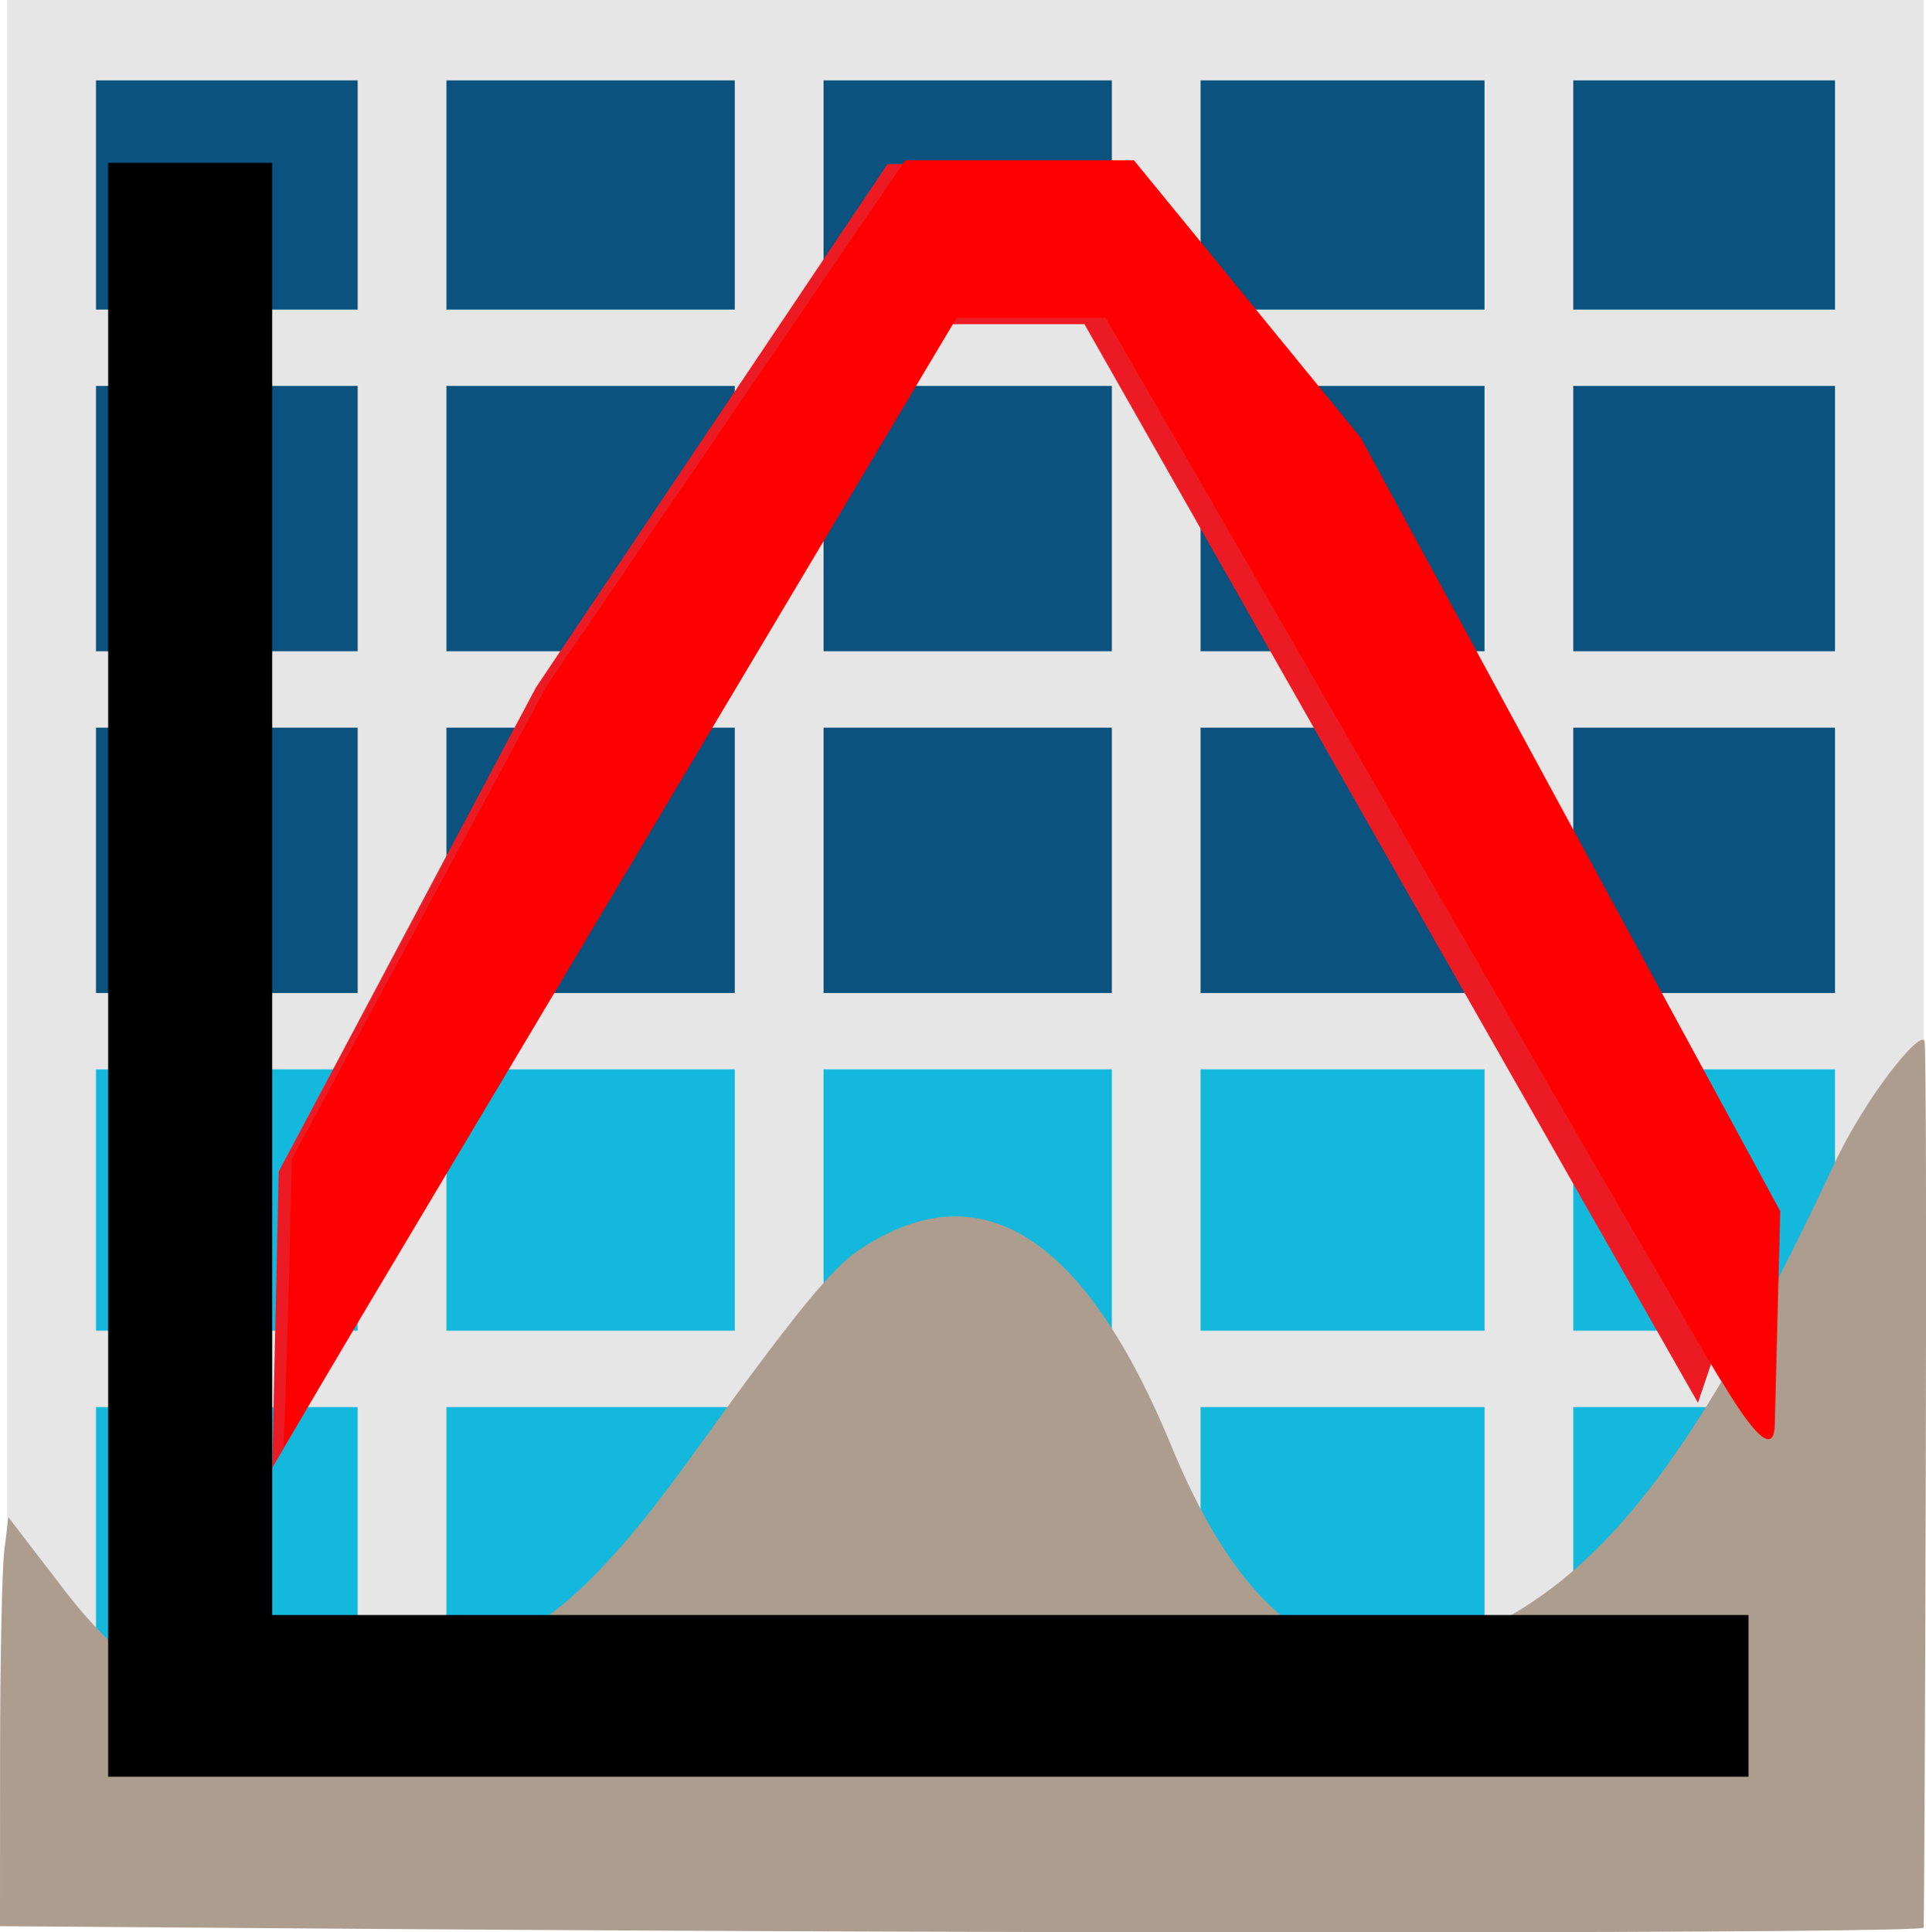 <?xml version="1.0" encoding="UTF-8" standalone="no"?>
<!-- Created with Inkscape (http://www.inkscape.org/) -->

<svg
   width="53.546mm"
   height="53.728mm"
   viewBox="0 0 53.546 53.728"
   version="1.1"
   id="svg302"
   inkscape:version="1.1.1 (3bf5ae0d25, 2021-09-20)"
   sodipodi:docname="results_ts_3d.svg"
   xmlns:inkscape="http://www.inkscape.org/namespaces/inkscape"
   xmlns:sodipodi="http://sodipodi.sourceforge.net/DTD/sodipodi-0.dtd"
   xmlns="http://www.w3.org/2000/svg"
   xmlns:svg="http://www.w3.org/2000/svg">
  <sodipodi:namedview
     id="namedview304"
     pagecolor="#ffffff"
     bordercolor="#666666"
     borderopacity="1.0"
     inkscape:pageshadow="2"
     inkscape:pageopacity="0.0"
     inkscape:pagecheckerboard="0"
     inkscape:document-units="mm"
     showgrid="false"
     inkscape:snap-nodes="false"
     fit-margin-top="0"
     fit-margin-left="0"
     fit-margin-right="0"
     fit-margin-bottom="0"
     inkscape:zoom="1.7298721"
     inkscape:cx="180.07112"
     inkscape:cy="145.38647"
     inkscape:window-width="1920"
     inkscape:window-height="1137"
     inkscape:window-x="-8"
     inkscape:window-y="-8"
     inkscape:window-maximized="1"
     inkscape:current-layer="layer6" />
  <defs
     id="defs299" />
  <g
     inkscape:groupmode="layer"
     id="layer6"
     inkscape:label="color"
     transform="translate(-48.249,-12.05)">
    <rect
       style="fill:#14b8dd;fill-opacity:1;stroke-width:0.265"
       id="rect23448"
       width="52.974"
       height="19.389"
       x="48.733"
       y="40.423" />
    <rect
       style="fill:#0b527f;fill-opacity:1;stroke-width:0.265"
       id="rect25366"
       width="51.503"
       height="27.872"
       x="48.646"
       y="12.205" />
  </g>
  <g
     inkscape:groupmode="layer"
     id="layer4"
     inkscape:label="mesh"
     transform="translate(-48.249,-12.05)">
    <path
       style="fill:#e6e6e6;stroke-width:0.117"
       d="M 48.449,36.138 V 12.05 H 75.09 101.731 V 36.138 60.227 H 75.09 48.449 Z m 9.744,18.444 v -3.409 h -3.638 -3.638 v 3.409 3.409 h 3.638 3.638 z m 10.484,0 v -3.409 h -4.008 -4.008 v 3.409 3.409 h 4.008 4.008 z m 10.484,0 v -3.409 h -4.008 -4.008 v 3.409 3.409 h 4.008 4.008 z m 10.36,0 v -3.409 h -3.947 -3.947 v 3.409 3.409 h 3.947 3.947 z m 9.744,0 v -3.409 h -3.638 -3.638 v 3.409 3.409 h 3.638 3.638 z M 58.193,45.416 v -3.633 h -3.638 -3.638 v 3.633 3.633 h 3.638 3.638 z m 10.484,0 v -3.633 h -4.008 -4.008 v 3.633 3.633 h 4.008 4.008 z m 10.484,0 v -3.633 h -4.008 -4.008 v 3.633 3.633 h 4.008 4.008 z m 10.36,0 v -3.633 h -3.947 -3.947 v 3.633 3.633 h 3.947 3.947 z m 9.744,0 v -3.633 h -3.638 -3.638 v 3.633 3.633 h 3.638 3.638 z M 58.193,35.971 v -3.689 h -3.638 -3.638 v 3.689 3.689 h 3.638 3.638 z m 10.484,0 v -3.689 h -4.008 -4.008 v 3.689 3.689 h 4.008 4.008 z m 10.484,0 v -3.689 h -4.008 -4.008 v 3.689 3.689 h 4.008 4.008 z m 10.36,0 v -3.689 h -3.947 -3.947 v 3.689 3.689 h 3.947 3.947 z m 9.744,0 v -3.689 h -3.638 -3.638 v 3.689 3.689 h 3.638 3.638 z M 58.193,26.469 v -3.689 h -3.638 -3.638 v 3.689 3.689 h 3.638 3.638 z m 10.484,0 v -3.689 h -4.008 -4.008 v 3.689 3.689 h 4.008 4.008 z m 10.484,0 v -3.689 h -4.008 -4.008 v 3.689 3.689 h 4.008 4.008 z m 10.36,0 v -3.689 h -3.947 -3.947 v 3.689 3.689 h 3.947 3.947 z m 9.744,0 v -3.689 h -3.638 -3.638 v 3.689 3.689 h 3.638 3.638 z M 58.193,17.471 v -3.186 h -3.638 -3.638 v 3.186 3.186 h 3.638 3.638 z m 10.484,0 v -3.186 h -4.008 -4.008 v 3.186 3.186 h 4.008 4.008 z m 10.484,0 v -3.186 h -4.008 -4.008 v 3.186 3.186 h 4.008 4.008 z m 10.36,0 v -3.186 h -3.947 -3.947 v 3.186 3.186 h 3.947 3.947 z m 9.744,0 v -3.186 h -3.638 -3.638 v 3.186 3.186 h 3.638 3.638 z"
       id="path194" />
  </g>
  <g
     inkscape:groupmode="layer"
     id="layer2"
     inkscape:label="bed"
     transform="translate(-48.249,-12.05)">
    <path
       style="fill:#ac9d8e;fill-opacity:1;stroke:none;stroke-width:0.216"
       d="m 58.402,65.68 -10.153,-0.074 0.002,-4.74 c 0.001,-2.607 0.053,-5.165 0.116,-5.686 l 0.114,-0.946 1.601,2.084 c 3.382,4.402 6.791,3.495 9.956,2.149 2.086,-0.887 3.372,-0.279 7.395,-5.864 2.845,-3.95 3.925,-5.284 4.696,-5.798 2.721,-1.816 5.836,-1.464 8.692,5.463 2.412,5.848 5.379,6.747 8.814,5.029 3.247,-1.624 5.845,-4.824 9.607,-12.881 0.863,-1.848 2.412,-3.773 2.512,-3.414 0.095,0.343 0.005,23.773 -0.024,24.644 -0.005,0.16 -23.553,0.178 -43.326,0.034 z"
       id="path10707"
       sodipodi:nodetypes="cccscsssscssscsc" />
  </g>
  <g
     inkscape:label="Layer 1"
     inkscape:groupmode="layer"
     id="layer1"
     transform="translate(-48.249,-12.05)">
    <g
       id="g2293"
       transform="matrix(8.619,0,0,8.479,12.29,-306.421)">
      <path
         style="fill:#ec1b23;stroke-width:0.265"
         d="m 5.071,41.402 0.415,-0.794 0.415,-0.794 0.567,-0.858 0.567,-0.858 0.368,-0.002 0.368,-0.002 0.366,0.463 0.366,0.463 0.67,1.278 0.67,1.278 -0.097,0.292 -0.097,0.292 L 8.659,40.392 7.67,38.623 H 7.441 7.212 L 6.131,40.499 5.05,42.374 c 0.021,-0.973 0,0 0.021,-0.973 z"
         id="path2299"
         sodipodi:nodetypes="cccccccccccccccccccc" />
      <path
         style="fill:#000000;stroke-width:0.265"
         d="M 4.521,40.74 V 38.094 H 4.785 5.05 v 2.381 2.381 h 2.381 2.381 v 0.265 0.265 H 7.167 4.521 Z"
         id="path2295" />
      <path
         style="fill:#fe0000;fill-opacity:1;stroke-width:0.401"
         d="m 112.26,227.342 c 0.109,-3.087 0.302,-9.944 0.427,-15.236 l 0.228,-9.623 13.276,-25.06 13.276,-25.06 18.635,-27.766 18.635,-27.766 h 11.904 11.904 l 11.794,14.667 11.794,14.667 21.827,40.911 21.827,40.911 -0.566,22.609 c -0.13,5.199 -5.473,-4.665 -5.588,-4.675 -0.116,-0.011 -14.573,-25.316 -32.126,-56.234 l -31.916,-56.215 h -7.743 -7.743 l -33.028,56.334 c -18.165,30.984 -33.926,57.868 -35.023,59.742 l -1.995,3.408 z"
         id="path15758"
         sodipodi:nodetypes="sscccccccccccssscccsscs"
         transform="matrix(0.031,0,0,0.031,1.613,35.084)" />
    </g>
  </g>
</svg>
